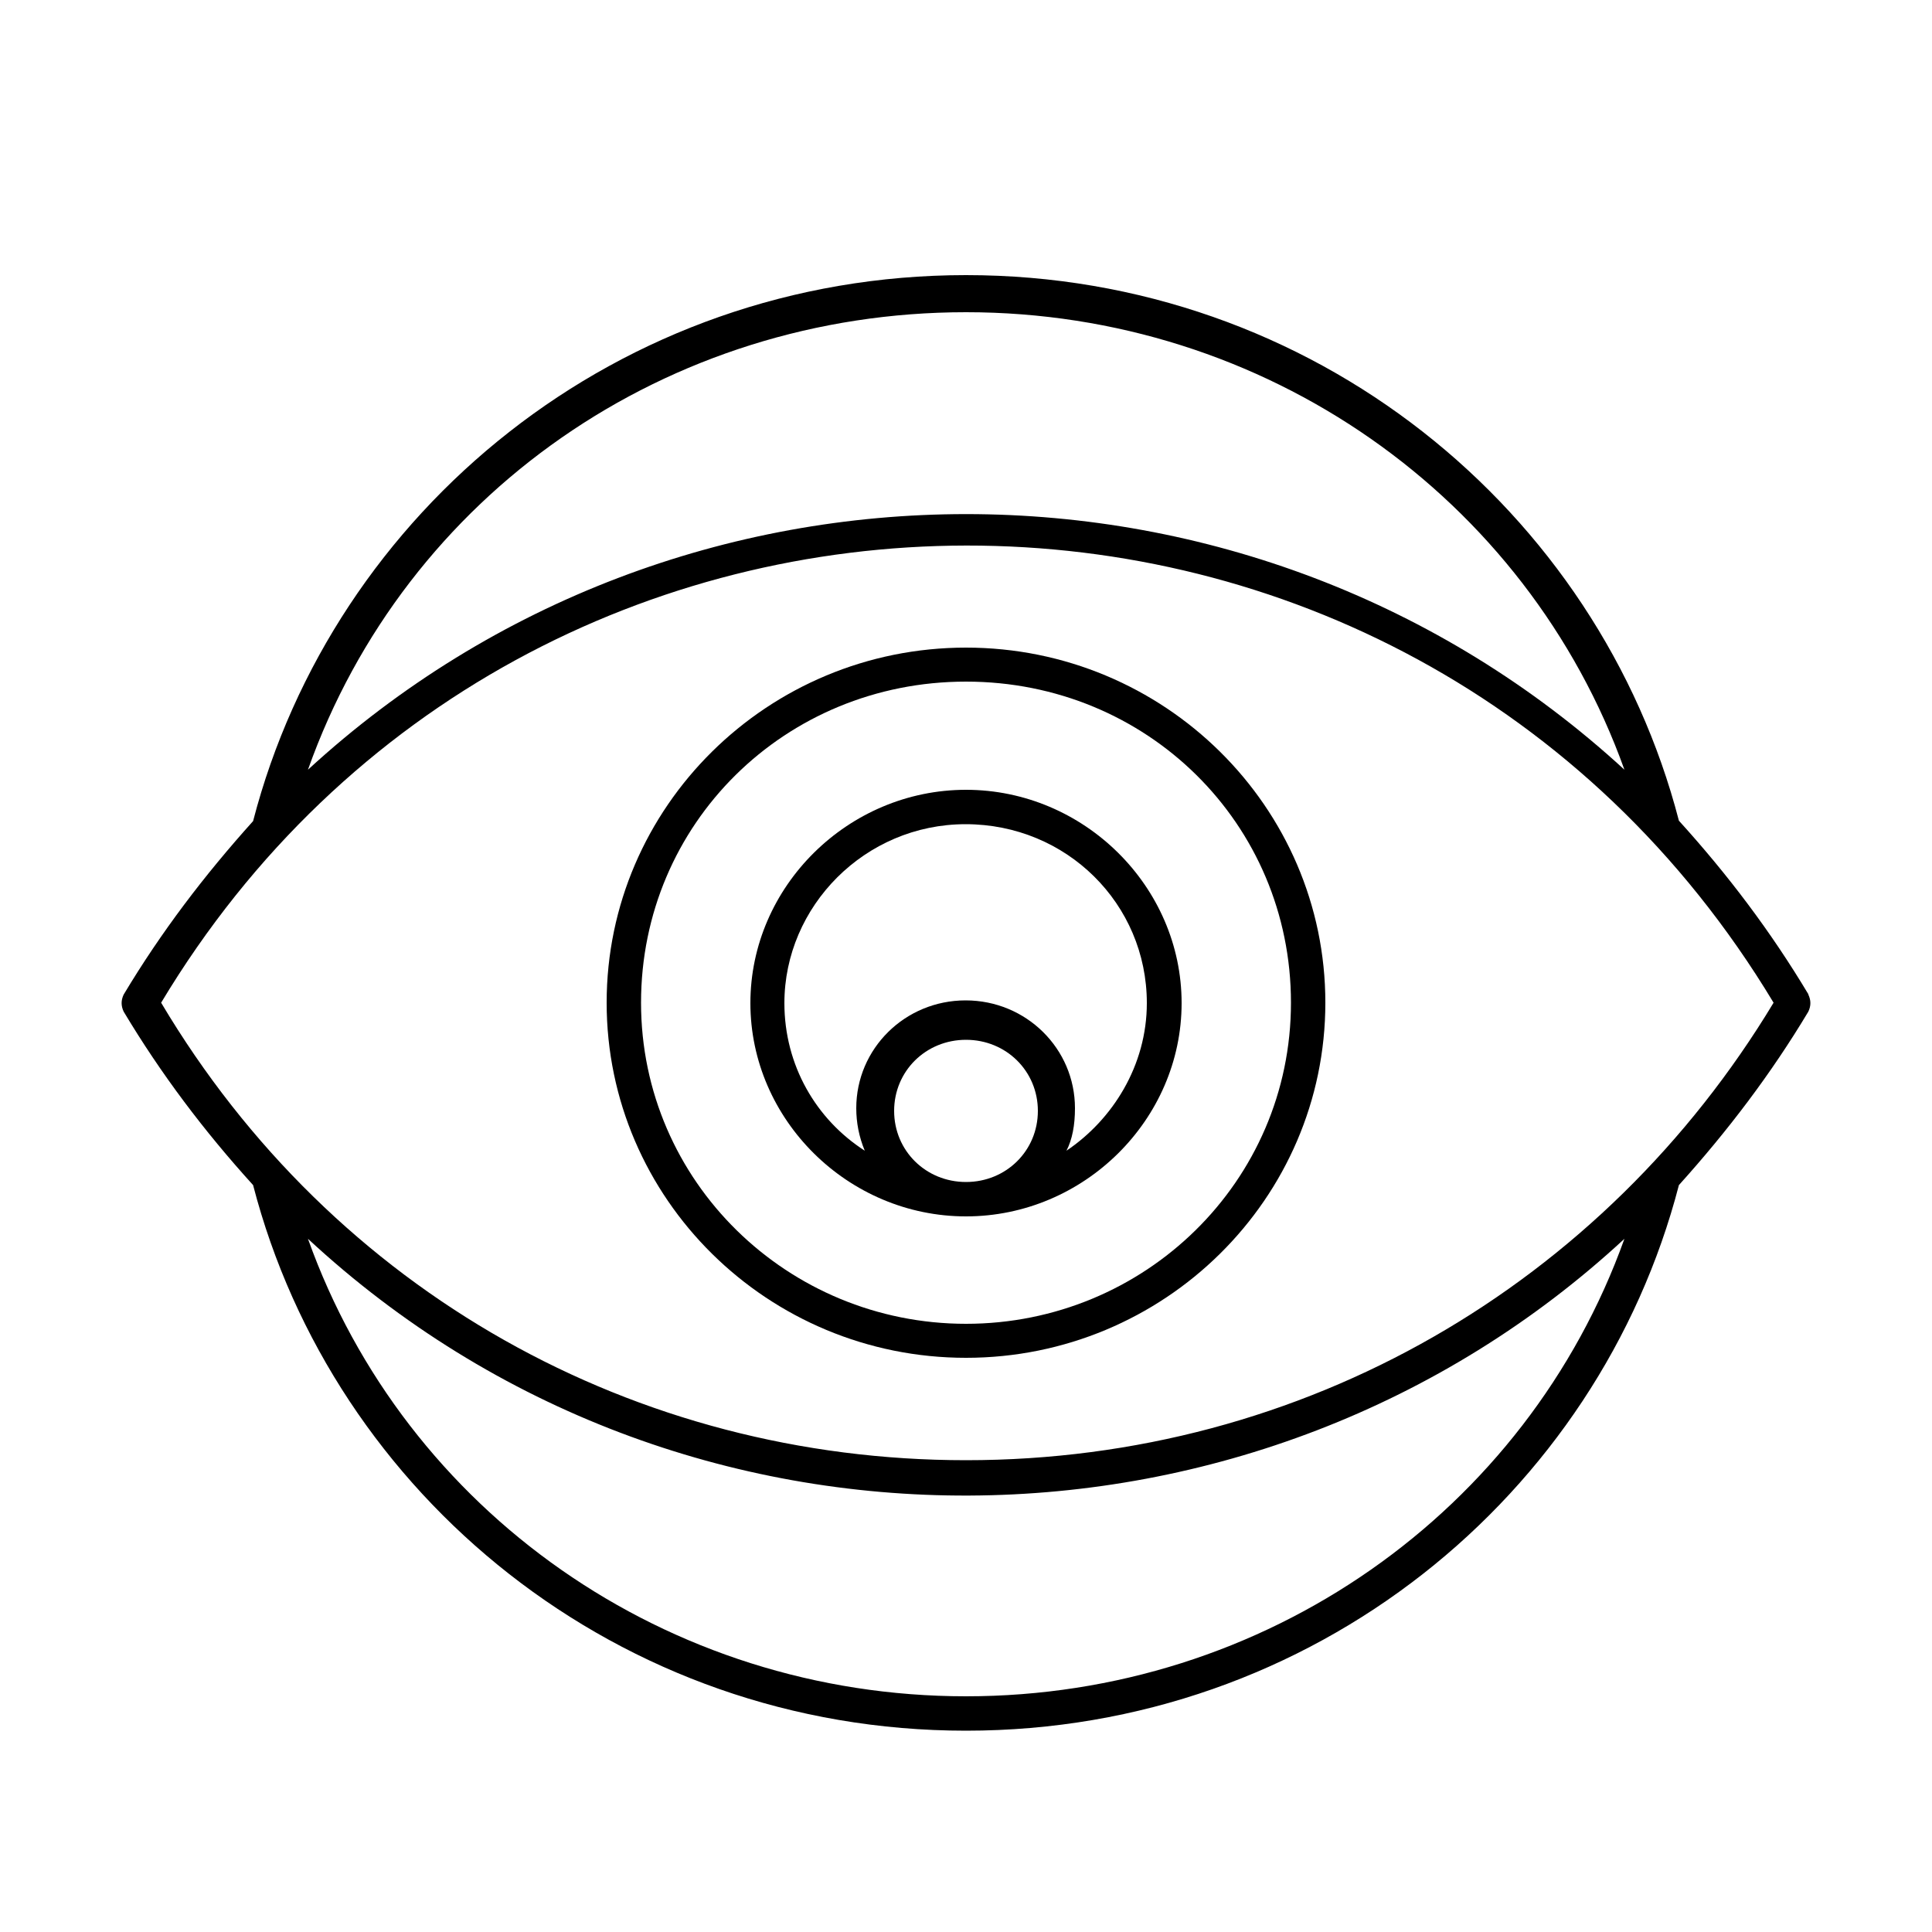 <?xml version="1.0" encoding="UTF-8"?><svg id="Capa_1" xmlns="http://www.w3.org/2000/svg" viewBox="0 0 50 50"><path d="M25,16.76c-5.13,0-9.3,4.12-9.3,9.19s4.17,9.19,9.3,9.19,9.3-4.12,9.3-9.19-4.17-9.19-9.3-9.19ZM25,34.26c-4.61,0-8.41-3.68-8.41-8.31s3.72-8.31,8.41-8.31,8.41,3.68,8.41,8.31-3.79,8.31-8.41,8.31Z"/><path d="M25,20.44c-3.05,0-5.58,2.5-5.58,5.52s2.53,5.52,5.58,5.52,5.58-2.5,5.58-5.52-2.53-5.52-5.58-5.52ZM23.14,28.75c0-1.03.82-1.84,1.86-1.84s1.86.81,1.86,1.84-.82,1.84-1.86,1.84-1.86-.81-1.86-1.84ZM27.6,29.78c.15-.29.22-.66.22-1.1,0-1.54-1.26-2.79-2.83-2.79s-2.83,1.25-2.83,2.79c0,.37.07.74.22,1.1-1.26-.81-2.08-2.21-2.08-3.82,0-2.5,2.08-4.63,4.69-4.63s4.69,2.06,4.69,4.63c0,1.62-.89,3.02-2.08,3.82Z"/><path d="M46.8,25.73c-.97-1.62-2.08-3.09-3.35-4.49-2.08-8.02-9.45-14.12-18.45-14.12S8.63,13.23,6.55,21.25c-1.26,1.4-2.38,2.87-3.35,4.49-.07.15-.07.29,0,.44.97,1.62,2.08,3.09,3.35,4.49,2.08,8.02,9.45,14.12,18.45,14.12s16.37-6.1,18.45-14.12c1.26-1.4,2.38-2.87,3.35-4.49.07-.15.07-.29,0-.44ZM25,8.08c7.74,0,14.51,4.78,17.04,11.84-9.6-8.82-24.47-8.82-34.07,0,2.53-7.13,9.3-11.84,17.03-11.84ZM25,43.9c-7.74,0-14.51-4.78-17.03-11.84,9.67,8.97,24.62,8.75,34.07,0-2.53,7.06-9.3,11.84-17.04,11.84ZM25,37.79c-8.55,0-16.37-4.34-20.83-11.84,9.45-15.74,32.21-15.81,41.73,0-4.39,7.28-12.13,11.84-20.9,11.84Z"/></svg>